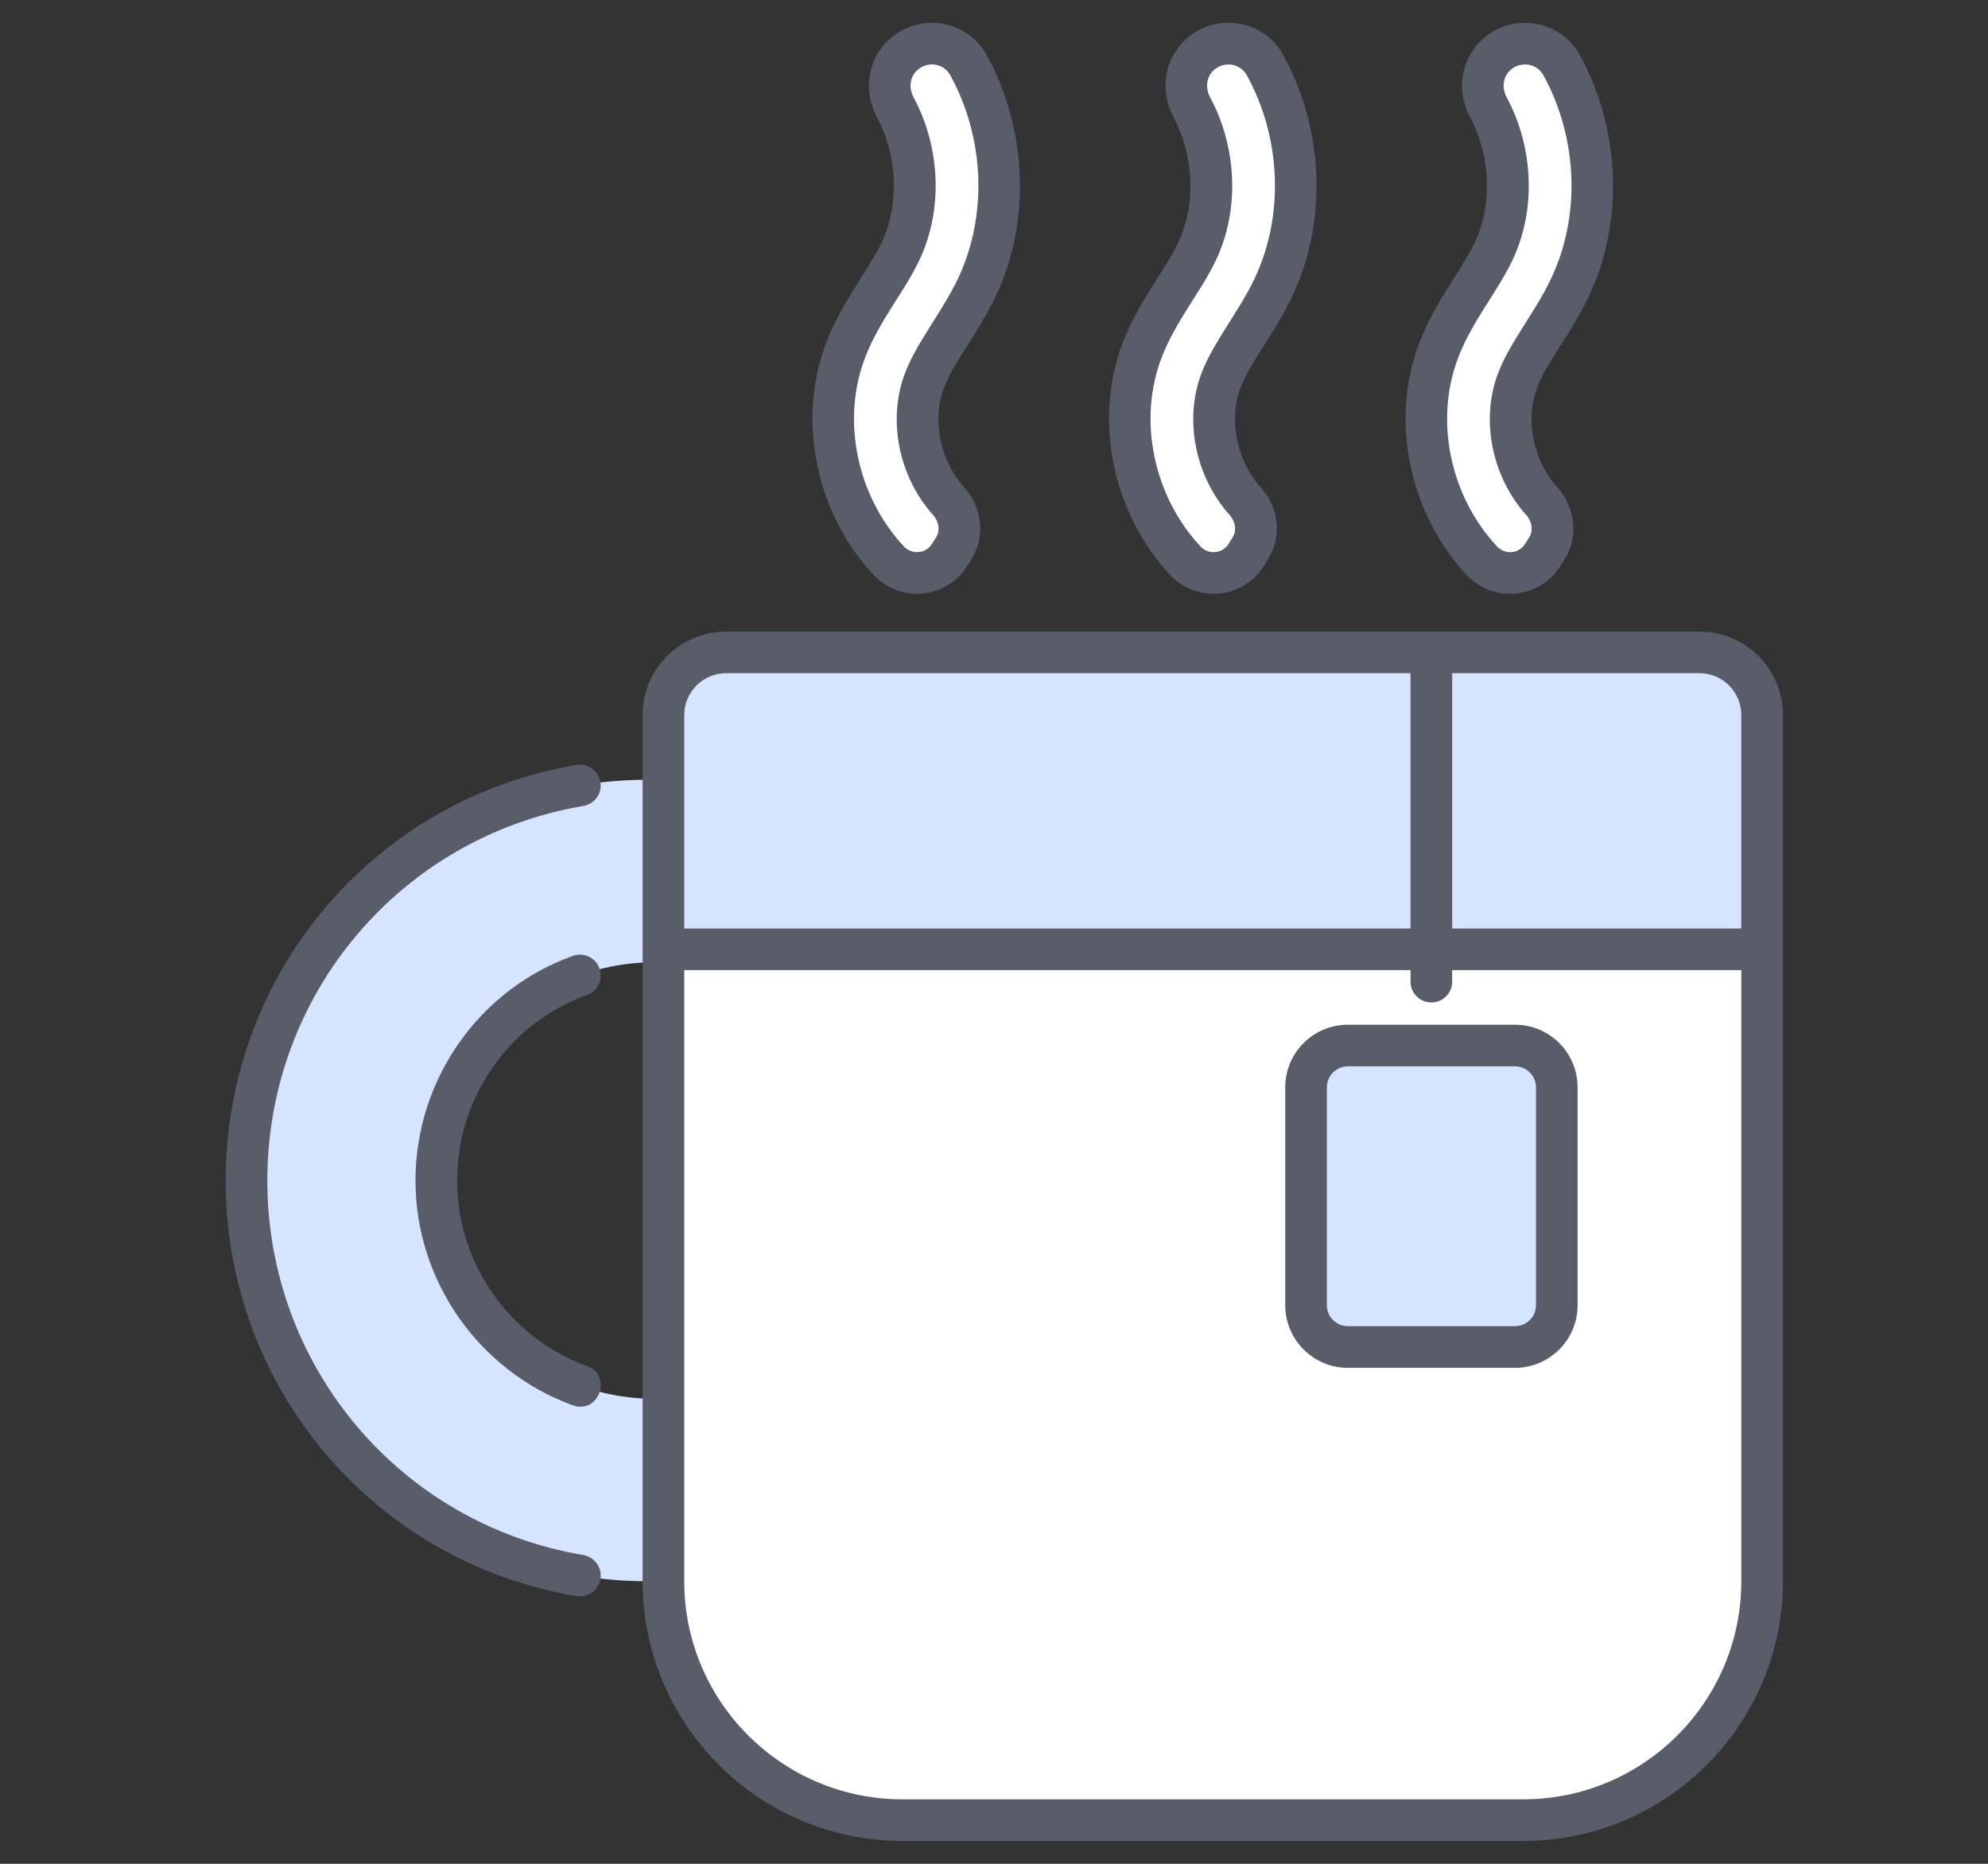 <svg width="32" height="30" viewBox="0 0 32 30" fill="none" xmlns="http://www.w3.org/2000/svg">
<rect x="0" y="0" width="32" height="30" fill="#333333" stroke="none"/>
<path d="M28.365 11.509V25.452C28.365 27.576 26.644 29.297 24.52 29.297H14.524C12.401 29.297 10.68 27.576 10.68 25.452V11.509C10.68 10.952 11.131 10.501 11.687 10.501H27.358C27.914 10.501 28.365 10.952 28.365 11.509Z" fill="white"/>
<path d="M28.365 15.28V11.509C28.365 10.952 27.914 10.501 27.358 10.501H11.687C11.131 10.501 10.68 10.952 10.68 11.509V15.28H28.365Z" fill="#D6E4FF"/>
<path d="M8.05 16.519C7.416 17.153 7.023 18.034 7.023 19.003C7.023 20.942 8.595 22.515 10.534 22.515H10.675V25.452H10.418C6.855 25.452 3.969 22.564 3.969 19.003C3.969 17.22 4.69 15.607 5.856 14.441C7.025 13.273 8.636 12.551 10.418 12.551H10.675V15.489H10.534C9.565 15.489 8.687 15.882 8.05 16.519Z" fill="#D6E4FF"/>
<path d="M25.06 17.502V21.009C25.06 21.38 24.759 21.681 24.387 21.681H21.696C21.325 21.681 21.023 21.38 21.023 21.009V17.502C21.023 17.13 21.325 16.829 21.696 16.829H24.387C24.759 16.829 25.06 17.13 25.06 17.502Z" fill="#D6E4FF"/>
<path d="M15.28 8.933C15.062 9.281 14.575 9.322 14.296 9.021C13.468 8.129 13.165 6.764 13.614 5.616C13.756 5.253 13.951 4.945 14.14 4.647C14.272 4.439 14.396 4.243 14.489 4.047C14.829 3.333 14.782 2.429 14.405 1.726C14.252 1.441 14.297 1.092 14.538 0.877C14.862 0.588 15.375 0.669 15.584 1.049C16.18 2.133 16.25 3.508 15.716 4.631C15.588 4.901 15.436 5.142 15.289 5.374C15.127 5.629 14.975 5.87 14.88 6.112C14.627 6.758 14.801 7.55 15.264 8.067C15.454 8.28 15.497 8.585 15.346 8.827L15.28 8.933Z" fill="white"/>
<path d="M20.061 8.933C19.843 9.281 19.356 9.322 19.077 9.021C18.249 8.129 17.946 6.764 18.395 5.616C18.538 5.253 18.733 4.945 18.921 4.647C19.053 4.439 19.177 4.243 19.27 4.047C19.61 3.333 19.563 2.429 19.186 1.726C19.033 1.441 19.078 1.092 19.32 0.877C19.643 0.588 20.156 0.669 20.365 1.049C20.961 2.133 21.032 3.508 20.497 4.631C20.369 4.901 20.217 5.142 20.07 5.374C19.908 5.629 19.756 5.87 19.661 6.112C19.408 6.758 19.582 7.55 20.045 8.067C20.235 8.28 20.279 8.585 20.127 8.827L20.061 8.933Z" fill="white"/>
<path d="M24.834 8.933C24.617 9.281 24.13 9.322 23.851 9.021C23.023 8.129 22.719 6.764 23.169 5.616C23.311 5.253 23.506 4.945 23.695 4.647C23.826 4.439 23.95 4.243 24.044 4.047C24.384 3.333 24.337 2.429 23.959 1.726C23.807 1.441 23.852 1.092 24.093 0.877C24.416 0.588 24.929 0.669 25.138 1.049C25.735 2.133 25.805 3.508 25.271 4.631C25.142 4.901 24.99 5.142 24.843 5.374C24.682 5.629 24.529 5.87 24.434 6.112C24.181 6.758 24.356 7.55 24.818 8.067C25.009 8.28 25.052 8.585 24.901 8.827L24.834 8.933Z" fill="white"/>
<path d="M28.699 25.453C28.699 22.164 28.699 14.787 28.699 11.509C28.699 10.768 28.097 10.166 27.357 10.166C23.088 10.166 14.657 10.166 11.686 10.166C10.946 10.166 10.344 10.768 10.344 11.509V25.453C10.344 27.757 12.219 29.632 14.524 29.632H24.52C26.824 29.632 28.699 27.757 28.699 25.453ZM28.029 11.509V14.945H23.375V10.836H27.357C27.727 10.836 28.029 11.138 28.029 11.509ZM11.014 11.509C11.014 11.138 11.316 10.836 11.686 10.836H22.705V14.945H11.014V11.509ZM24.52 28.962H14.524C12.588 28.962 11.014 27.388 11.014 25.453V15.615H22.705V15.801C22.705 15.986 22.855 16.136 23.04 16.136C23.225 16.136 23.375 15.986 23.375 15.801V15.615H28.029V25.453C28.029 27.388 26.455 28.962 24.52 28.962Z" fill="#585D69"/>
<path d="M9.448 16.017C9.622 15.954 9.713 15.762 9.65 15.588C9.588 15.414 9.396 15.323 9.222 15.386C7.706 15.928 6.688 17.382 6.688 19.003C6.688 20.614 7.705 22.068 9.22 22.62C9.636 22.77 9.868 22.142 9.45 21.99C8.198 21.534 7.358 20.334 7.358 19.003C7.358 17.664 8.198 16.464 9.448 16.017Z" fill="#585D69"/>
<path d="M9.664 12.587C9.634 12.405 9.461 12.281 9.278 12.312C6.007 12.866 3.633 15.68 3.633 19.003C3.633 22.327 6.007 25.14 9.278 25.691C9.46 25.722 9.633 25.6 9.665 25.417C9.695 25.234 9.572 25.061 9.39 25.03C6.442 24.533 4.303 21.998 4.303 19.003C4.303 16.008 6.442 13.472 9.39 12.973C9.572 12.942 9.695 12.77 9.664 12.587Z" fill="#585D69"/>
<path d="M24.387 16.494H21.695C21.14 16.494 20.688 16.946 20.688 17.502V21.009C20.688 21.564 21.14 22.017 21.695 22.017H24.387C24.942 22.017 25.394 21.564 25.394 21.009V17.502C25.394 16.946 24.942 16.494 24.387 16.494ZM24.724 21.009C24.724 21.195 24.573 21.346 24.387 21.346H21.695C21.509 21.346 21.358 21.195 21.358 21.009V17.502C21.358 17.316 21.509 17.164 21.695 17.164H24.387C24.573 17.164 24.724 17.316 24.724 17.502V21.009Z" fill="#585D69"/>
<path d="M14.321 0.626C13.97 0.939 13.886 1.456 14.115 1.884C14.449 2.507 14.479 3.299 14.192 3.903C13.974 4.361 13.568 4.828 13.308 5.494C12.822 6.735 13.123 8.243 14.056 9.249C14.488 9.714 15.237 9.642 15.569 9.11L15.636 9.005C15.863 8.642 15.816 8.175 15.519 7.843C15.129 7.407 14.997 6.745 15.198 6.233C15.36 5.817 15.742 5.368 16.025 4.775C16.596 3.574 16.541 2.084 15.883 0.887C15.572 0.321 14.808 0.191 14.321 0.626ZM15.419 4.487C15.166 5.019 14.766 5.497 14.574 5.989C14.28 6.739 14.459 7.664 15.02 8.29C15.116 8.397 15.135 8.542 15.068 8.649L15.001 8.755C14.9 8.916 14.676 8.932 14.547 8.793C13.785 7.972 13.538 6.744 13.932 5.738C14.162 5.152 14.558 4.695 14.797 4.191C15.179 3.389 15.144 2.384 14.706 1.567C14.622 1.411 14.647 1.234 14.768 1.126C14.931 0.981 15.19 1.018 15.296 1.21C15.852 2.222 15.899 3.477 15.419 4.487Z" fill="#585D69"/>
<path d="M20.343 9.11L20.409 9.005C20.636 8.642 20.59 8.175 20.293 7.843C19.903 7.407 19.771 6.746 19.971 6.233C20.133 5.82 20.518 5.363 20.798 4.775C21.369 3.574 21.315 2.084 20.657 0.887C20.345 0.321 19.582 0.191 19.095 0.626C18.744 0.939 18.66 1.456 18.889 1.884C19.223 2.507 19.253 3.299 18.966 3.903C18.746 4.364 18.342 4.828 18.081 5.494C17.596 6.735 17.896 8.244 18.83 9.249C19.262 9.714 20.011 9.642 20.343 9.11ZM18.705 5.738C18.935 5.151 19.331 4.697 19.571 4.191C19.953 3.389 19.917 2.384 19.479 1.567C19.396 1.411 19.42 1.234 19.541 1.126C19.705 0.98 19.965 1.02 20.069 1.21C20.626 2.222 20.673 3.477 20.193 4.487C19.939 5.02 19.538 5.5 19.347 5.989C19.053 6.739 19.233 7.664 19.793 8.29C19.889 8.397 19.908 8.542 19.841 8.649L19.775 8.755C19.674 8.915 19.45 8.933 19.321 8.793C18.559 7.972 18.311 6.744 18.705 5.738Z" fill="#585D69"/>
<path d="M22.855 5.494C22.369 6.735 22.67 8.244 23.603 9.249C24.033 9.712 24.782 9.645 25.116 9.111C25.116 9.111 25.116 9.11 25.116 9.111L25.183 9.005C25.41 8.642 25.363 8.175 25.066 7.843C24.676 7.407 24.544 6.745 24.745 6.233C24.907 5.816 25.289 5.369 25.572 4.775C26.143 3.574 26.088 2.084 25.43 0.887C25.12 0.324 24.362 0.193 23.875 0.621C23.872 0.623 23.87 0.625 23.868 0.627C23.517 0.939 23.433 1.456 23.662 1.884C23.996 2.506 24.026 3.299 23.739 3.903C23.521 4.362 23.116 4.826 22.855 5.494ZM24.344 4.191C24.726 3.389 24.691 2.384 24.253 1.567C24.17 1.413 24.193 1.238 24.31 1.13C24.312 1.129 24.313 1.127 24.315 1.126C24.478 0.98 24.738 1.019 24.843 1.21C25.399 2.222 25.447 3.477 24.966 4.487C24.713 5.02 24.312 5.5 24.121 5.989C23.827 6.739 24.006 7.663 24.567 8.29C24.663 8.397 24.682 8.542 24.614 8.65L24.548 8.755C24.448 8.916 24.224 8.933 24.094 8.793C23.332 7.972 23.085 6.745 23.479 5.738C23.71 5.149 24.105 4.695 24.344 4.191Z" fill="#585D69"/>
</svg>
